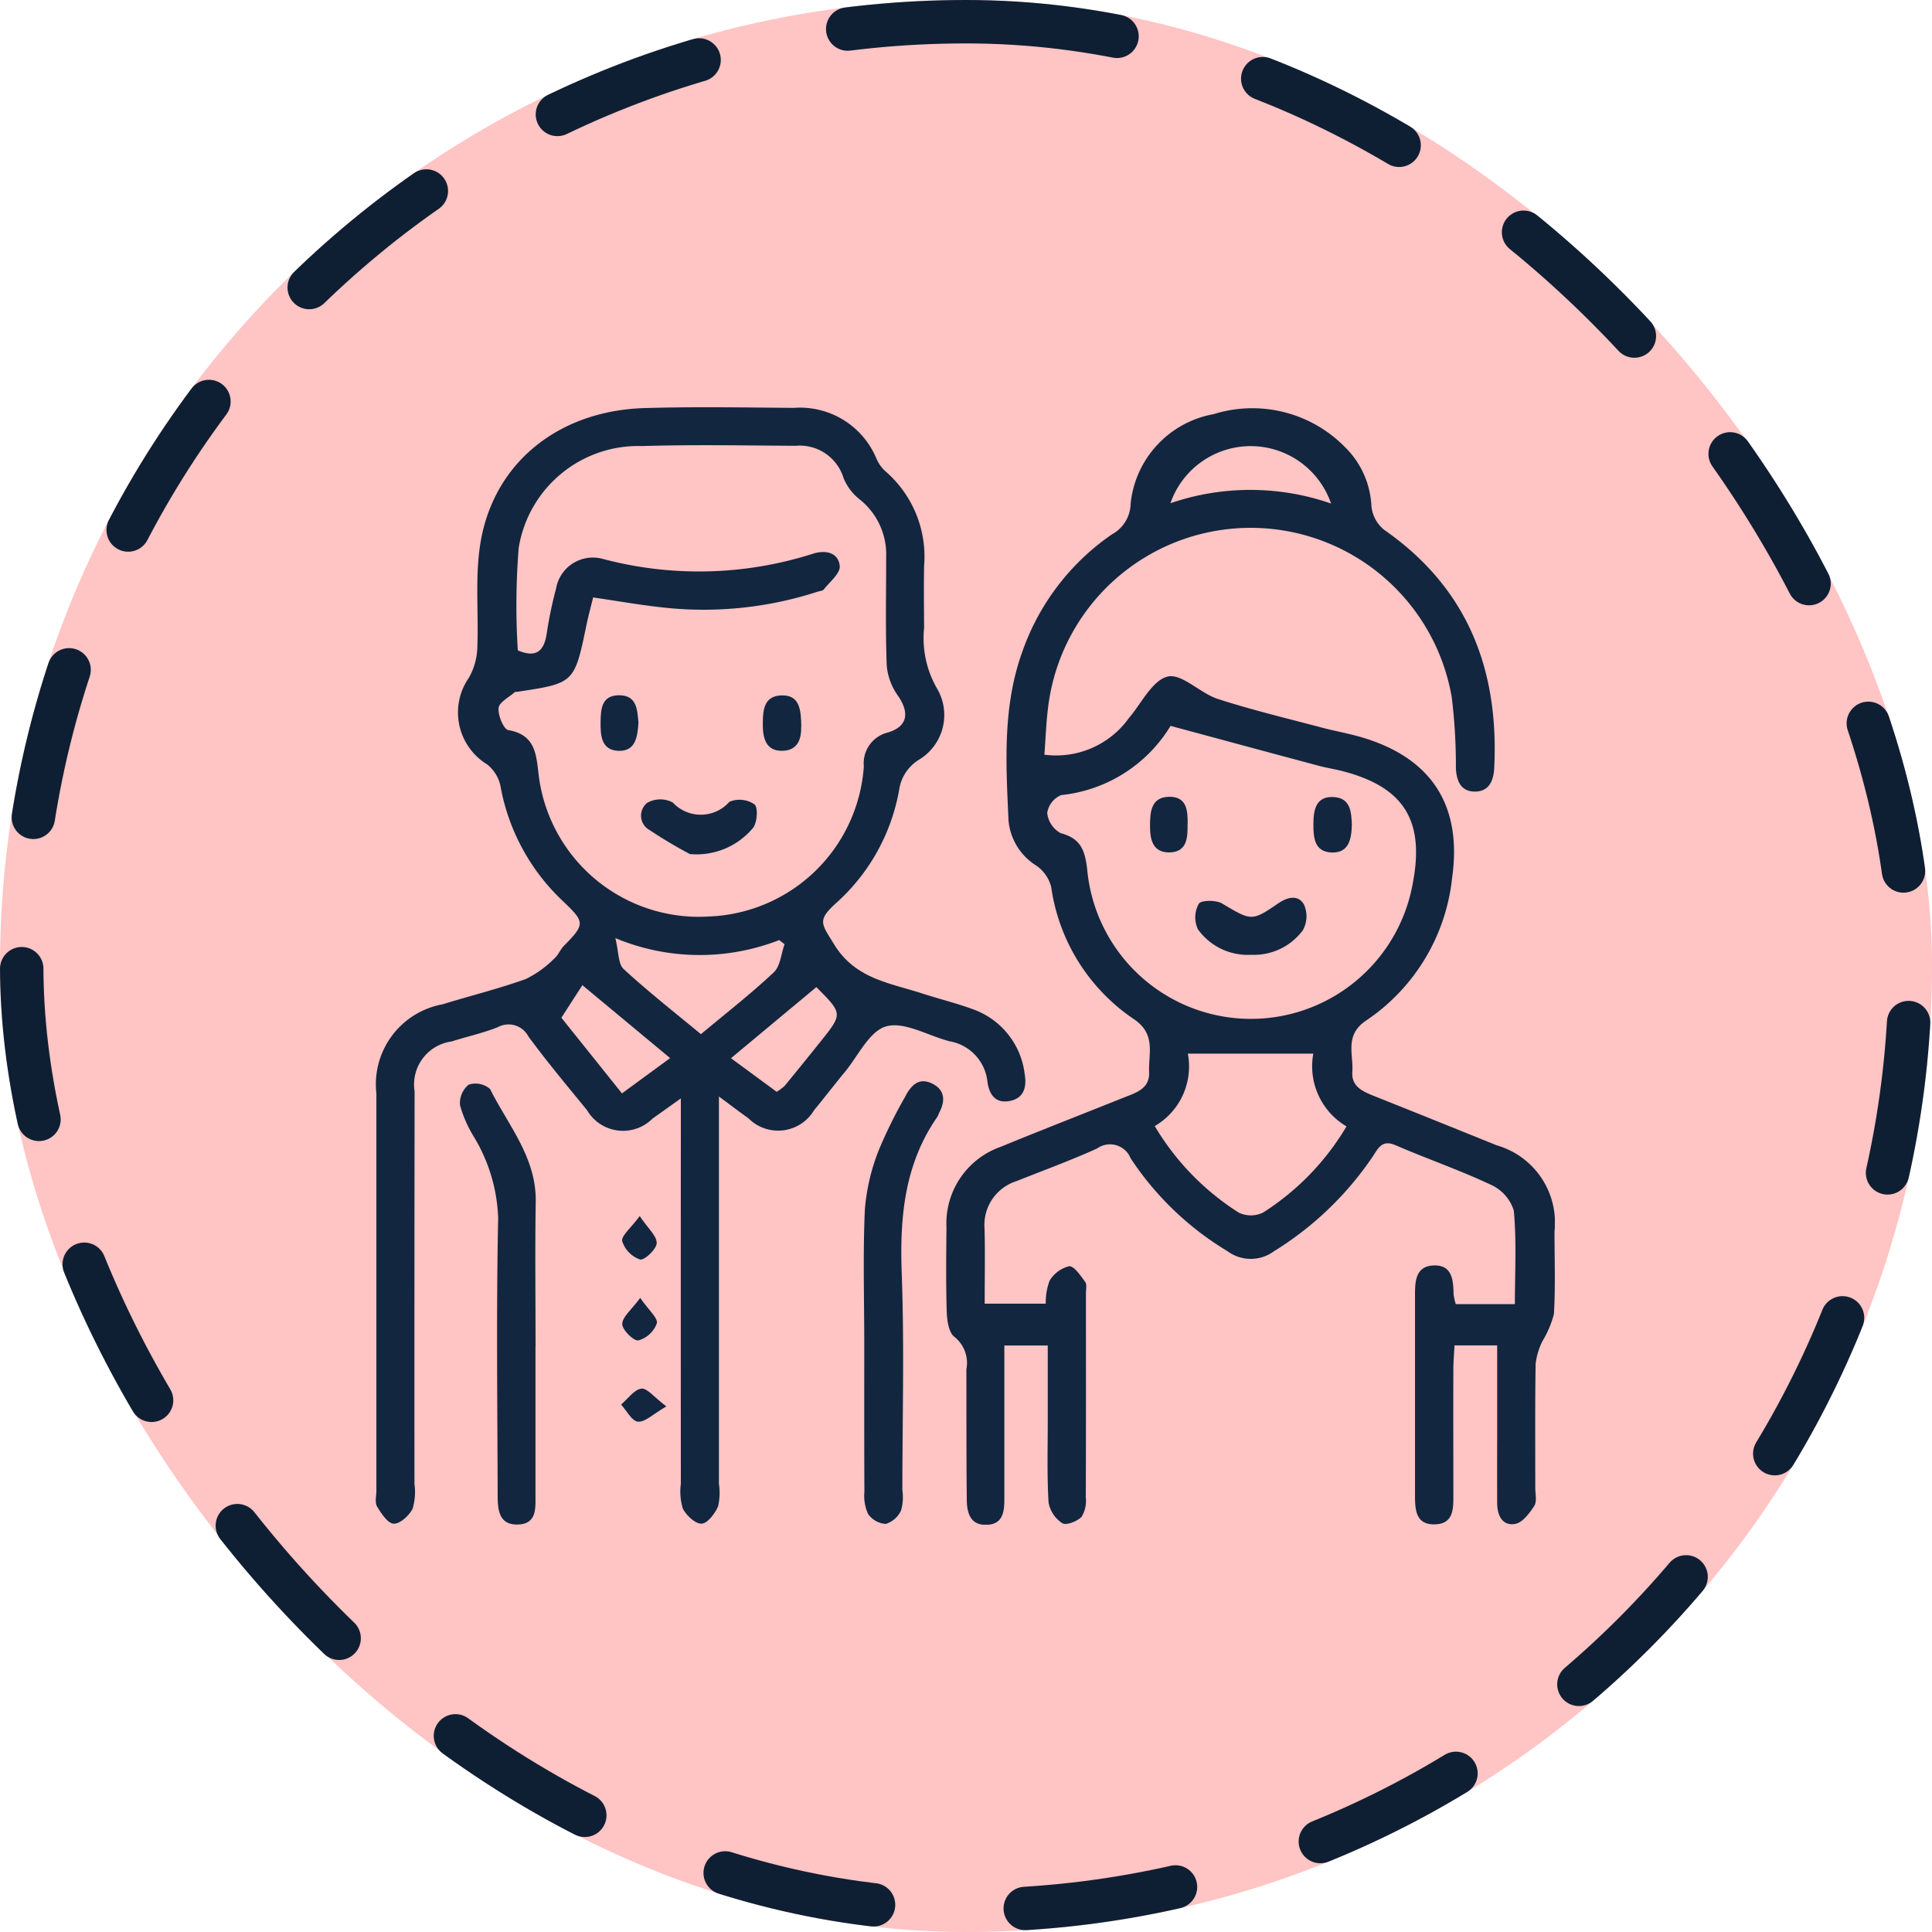 <svg xmlns="http://www.w3.org/2000/svg" xmlns:xlink="http://www.w3.org/1999/xlink" width="89" height="89" viewBox="0 0 89 89">
  <defs>
    <clipPath id="clip-path">
      <rect id="Rectángulo_405421" data-name="Rectángulo 405421" width="54.315" height="51.476" fill="#12263f"/>
    </clipPath>
  </defs>
  <g id="Grupo_1107474" data-name="Grupo 1107474" transform="translate(-1080.781 -8867.387)">
    <g id="Grupo_1106712" data-name="Grupo 1106712" transform="translate(-170.552 8454.387)">
      <g id="Grupo_1098742" data-name="Grupo 1098742" transform="translate(48.013 24.258)">
        <rect id="Rectángulo_400898" data-name="Rectángulo 400898" width="89" height="89" rx="44.5" transform="translate(1203.32 388.742)" fill="#ffc4c4"/>
        <g id="Rectángulo_400907" data-name="Rectángulo 400907" transform="translate(1203.32 388.742)" fill="none" stroke="#0f1f33" stroke-linecap="round" stroke-width="2" stroke-dasharray="7">
          <rect width="89" height="89" rx="44.5" stroke="none"/>
          <rect x="1" y="1" width="87" height="87" rx="43.5" fill="none"/>
        </g>
      </g>
    </g>
    <g id="Grupo_1107473" data-name="Grupo 1107473" transform="translate(1098.092 8886.148)">
      <g id="Grupo_1107472" data-name="Grupo 1107472" clip-path="url(#clip-path)">
        <path id="Trazado_894557" data-name="Trazado 894557" d="M147.707,41.58h2.736c0-1.467.085-2.9-.051-4.315a1.941,1.941,0,0,0-1.065-1.188c-1.43-.673-2.933-1.191-4.386-1.819-.639-.276-.806.17-1.058.539a14.985,14.985,0,0,1-4.545,4.352,1.8,1.8,0,0,1-2.135-.008,13.955,13.955,0,0,1-4.463-4.282,1.022,1.022,0,0,0-1.541-.45c-1.217.552-2.476,1.011-3.718,1.506a2.115,2.115,0,0,0-1.468,2.2c.028,1.121.006,2.242.006,3.444h2.814a2.815,2.815,0,0,1,.174-1.053,1.452,1.452,0,0,1,.9-.671c.232-.018.529.437.742.722.087.117.034.342.034.518,0,3.136.006,6.273-.007,9.409a1.427,1.427,0,0,1-.191.892c-.2.21-.707.408-.884.3a1.438,1.438,0,0,1-.639-.957c-.077-1.264-.037-2.535-.038-3.8,0-1.118,0-2.237,0-3.434h-2c0,.969,0,1.876,0,2.782q0,2.167,0,4.335c0,.563-.082,1.113-.794,1.145-.769.035-.928-.543-.935-1.141-.023-2.008-.015-4.017-.019-6.026a1.531,1.531,0,0,0-.547-1.489c-.262-.188-.344-.745-.357-1.14-.042-1.3-.026-2.607-.013-3.911a3.735,3.735,0,0,1,2.48-3.7c1.889-.774,3.791-1.516,5.686-2.274.556-.223,1.2-.4,1.168-1.17-.035-.857.33-1.748-.7-2.443a8.832,8.832,0,0,1-3.811-6.094,1.718,1.718,0,0,0-.664-.965,2.741,2.741,0,0,1-1.3-2.08c-.121-2.635-.283-5.279.651-7.835A10.929,10.929,0,0,1,131.88,6.12a1.641,1.641,0,0,0,.862-1.416A4.67,4.67,0,0,1,136.563.583a5.978,5.978,0,0,1,6.047,1.511,4.068,4.068,0,0,1,1.224,2.729,1.607,1.607,0,0,0,.586,1.088c3.842,2.672,5.294,6.426,5.071,10.965-.029.59-.234,1.091-.889,1.093s-.852-.5-.877-1.092a25.791,25.791,0,0,0-.191-3.259A9.4,9.4,0,0,0,128.951,14c-.1.754-.124,1.518-.182,2.27a4.125,4.125,0,0,0,3.89-1.683c.582-.682,1.081-1.745,1.791-1.916.646-.155,1.493.767,2.31,1.032,1.568.507,3.177.89,4.771,1.314.612.163,1.239.27,1.845.449,3.231.95,4.646,3.145,4.176,6.474a9.06,9.06,0,0,1-3.965,6.579c-1,.669-.575,1.552-.632,2.366-.049.7.527.919,1.066,1.134q2.794,1.115,5.583,2.245a3.706,3.706,0,0,1,2.664,3.97c0,1.269.047,2.54-.026,3.8a4.763,4.763,0,0,1-.534,1.26,3.178,3.178,0,0,0-.31,1.04c-.03,1.9-.014,3.806-.016,5.709,0,.282.084.627-.046.83-.218.34-.547.778-.885.833-.6.1-.822-.41-.824-.97q-.005-1.427,0-2.854c0-1.437,0-2.874,0-4.4h-1.966c-.018.375-.052.748-.053,1.121-.006,1.9,0,3.806,0,5.709,0,.643.045,1.394-.855,1.414s-.91-.71-.911-1.367q0-4.6,0-9.2c0-.623.028-1.31.824-1.358.89-.054.939.659.953,1.328a2.615,2.615,0,0,0,.1.447M134.582,14.943a6.7,6.7,0,0,1-5.035,3.187,1.065,1.065,0,0,0-.648.821,1.2,1.2,0,0,0,.626.936c.938.244,1.118.817,1.218,1.689a7.574,7.574,0,0,0,15.008.556c.529-2.838-.429-4.362-3.209-5.095-.374-.1-.758-.156-1.131-.256-2.2-.587-4.389-1.18-6.828-1.838m-.731,18.434a11.922,11.922,0,0,0,3.877,3.991,1.287,1.287,0,0,0,1.117-.007,11.894,11.894,0,0,0,3.841-3.968,3.213,3.213,0,0,1-1.53-3.351h-5.779a3.175,3.175,0,0,1-1.524,3.335M141.975,4.7a3.914,3.914,0,0,0-7.4-.014,11.341,11.341,0,0,1,7.4.014" transform="translate(-97.969 -0.265)" fill="#12263f"/>
        <path id="Trazado_894558" data-name="Trazado 894558" d="M15.807,31.76c0,6.132,0,11.981,0,17.831a2.776,2.776,0,0,1-.04,1.045c-.145.33-.486.781-.758.792-.288.012-.7-.376-.863-.691a2.68,2.68,0,0,1-.093-1.142q-.006-8.142,0-16.285V31.839c-.579.412-.939.67-1.3.925a1.921,1.921,0,0,1-3.023-.386c-.915-1.118-1.844-2.229-2.7-3.394a1.034,1.034,0,0,0-1.419-.422c-.685.269-1.413.43-2.117.653a2,2,0,0,0-1.706,2.3Q1.776,40.559,1.781,49.6a2.679,2.679,0,0,1-.086,1.143c-.16.315-.58.7-.871.686-.272-.011-.573-.472-.766-.793-.11-.184-.03-.482-.03-.729q0-9.147,0-18.294a3.745,3.745,0,0,1,3.044-4.108c1.278-.393,2.58-.715,3.838-1.165a4.846,4.846,0,0,0,1.308-.94c.184-.152.275-.411.445-.586.991-1.013.987-1.086-.075-2.094a9.615,9.615,0,0,1-2.851-5.307,1.723,1.723,0,0,0-.621-.97,2.8,2.8,0,0,1-.829-3.98A3,3,0,0,0,4.677,11.1c.063-1.513-.093-3.047.1-4.541C5.259,2.718,8.284.157,12.391.037,14.68-.03,16.974.011,19.265.028a3.81,3.81,0,0,1,3.8,2.342,1.668,1.668,0,0,0,.424.59,5.187,5.187,0,0,1,1.77,4.34c-.017.951-.006,1.9,0,2.855a4.661,4.661,0,0,0,.6,2.811,2.4,2.4,0,0,1-.822,3.261,1.961,1.961,0,0,0-.928,1.4,9.137,9.137,0,0,1-2.941,5.247c-.849.779-.622.933-.062,1.856.975,1.608,2.577,1.788,4.079,2.278.769.251,1.56.44,2.318.722a3.618,3.618,0,0,1,2.388,2.981c.1.568-.011,1.106-.666,1.242s-.962-.262-1.048-.881a2.119,2.119,0,0,0-1.753-1.868c-.984-.253-2.068-.918-2.909-.685-.78.217-1.3,1.377-1.929,2.13-.473.57-.921,1.16-1.393,1.73a1.929,1.929,0,0,1-3.026.376c-.394-.279-.777-.573-1.354-1m-5.8-23c-.114.47-.225.873-.309,1.281-.556,2.676-.555,2.677-3.2,3.073-.035.005-.082-.005-.1.014-.267.239-.72.463-.747.73-.035.336.231.981.45,1.019,1.3.226,1.282,1.2,1.406,2.144a7.435,7.435,0,0,0,7.859,6.441,7.43,7.43,0,0,0,7.111-6.916,1.457,1.457,0,0,1,1.107-1.558c.92-.277,1.006-.917.455-1.708a2.787,2.787,0,0,1-.509-1.4c-.061-1.653-.023-3.31-.025-4.966a3.239,3.239,0,0,0-1.235-2.677,2.373,2.373,0,0,1-.732-.984,2.107,2.107,0,0,0-2.2-1.473c-2.361-.014-4.723-.059-7.082.012a5.58,5.58,0,0,0-5.68,4.7,33.535,33.535,0,0,0-.04,4.712c.856.365,1.209.026,1.332-.769a18.6,18.6,0,0,1,.428-2.064,1.722,1.722,0,0,1,2.15-1.382,17.25,17.25,0,0,0,9.679-.235c.557-.182,1.179-.081,1.242.566.032.334-.461.727-.736,1.078-.054.069-.193.073-.294.106a16.972,16.972,0,0,1-7.087.727c-1.042-.11-2.076-.295-3.238-.464m4.959,20.119c1.175-.983,2.314-1.868,3.359-2.852.3-.285.337-.855.495-1.294l-.248-.19a10.081,10.081,0,0,1-7.547-.091c.159.641.126,1.19.382,1.426,1.131,1.041,2.344,1.993,3.56,3m-1.411,1.108L9.517,26.622l-.967,1.5,2.791,3.485,2.214-1.622m2.806,0,2.107,1.55a2.41,2.41,0,0,0,.364-.27q.837-1.021,1.663-2.053c1.02-1.277,1.018-1.279-.2-2.5l-3.932,3.274" transform="translate(0 0)" fill="#12263f"/>
        <path id="Trazado_894559" data-name="Trazado 894559" d="M106.343,158.877c0-2.044-.065-4.091.029-6.131a9.456,9.456,0,0,1,.637-2.717,21.908,21.908,0,0,1,1.213-2.46c.262-.511.624-.923,1.249-.615.595.292.613.8.322,1.348a1.814,1.814,0,0,1-.088.192c-1.524,2.195-1.731,4.65-1.635,7.242.122,3.308.03,6.625.028,9.938a2.308,2.308,0,0,1-.057.938,1.148,1.148,0,0,1-.707.627,1.073,1.073,0,0,1-.82-.468,2.039,2.039,0,0,1-.164-1.02c-.012-2.291-.006-4.582-.007-6.873" transform="translate(-83.841 -115.799)" fill="#12263f"/>
        <path id="Trazado_894560" data-name="Trazado 894560" d="M21.788,159.433q0,3.432,0,6.864c0,.6.066,1.313-.786,1.353-.9.043-.954-.686-.955-1.334-.012-4.259-.067-8.519.023-12.776a7.736,7.736,0,0,0-1.13-3.768,5.647,5.647,0,0,1-.628-1.439,1.1,1.1,0,0,1,.4-.946,1.026,1.026,0,0,1,.983.2c.835,1.672,2.138,3.156,2.105,5.194-.036,2.217-.008,4.435-.008,6.652" transform="translate(-14.432 -116.183)" fill="#12263f"/>
        <path id="Trazado_894561" data-name="Trazado 894561" d="M54.482,176.21c.387.58.793.922.782,1.251-.009.278-.569.8-.764.751a1.317,1.317,0,0,1-.824-.842c-.051-.251.4-.6.806-1.16" transform="translate(-42.324 -138.953)" fill="#12263f"/>
        <path id="Trazado_894562" data-name="Trazado 894562" d="M54.528,194.035c.393.571.826.936.765,1.174a1.272,1.272,0,0,1-.847.787c-.217.037-.743-.483-.744-.755,0-.322.415-.644.826-1.206" transform="translate(-42.347 -153.009)" fill="#12263f"/>
        <path id="Trazado_894563" data-name="Trazado 894563" d="M55.528,214.643c-.619.358-.979.731-1.307.7-.277-.022-.518-.506-.774-.786.308-.263.594-.687.933-.735.262-.037.591.4,1.149.816" transform="translate(-42.146 -168.614)" fill="#12263f"/>
        <path id="Trazado_894564" data-name="Trazado 894564" d="M181.119,109.487a2.821,2.821,0,0,1-2.458-1.175,1.3,1.3,0,0,1,.041-1.176c.106-.171.8-.176,1.077-.009,1.337.795,1.356.835,2.586-.011.44-.3.926-.4,1.185.062a1.322,1.322,0,0,1-.056,1.181,2.8,2.8,0,0,1-2.375,1.128" transform="translate(-140.789 -84.265)" fill="#12263f"/>
        <path id="Trazado_894565" data-name="Trazado 894565" d="M170.393,86.159c.012.621-.025,1.286-.829,1.3s-.906-.642-.9-1.262.056-1.276.864-1.3c.829-.021.877.627.87,1.254" transform="translate(-132.998 -66.953)" fill="#12263f"/>
        <path id="Trazado_894566" data-name="Trazado 894566" d="M206.053,86.217c-.021.644-.141,1.281-.933,1.251s-.841-.687-.837-1.316.1-1.269.909-1.239.84.695.862,1.3" transform="translate(-161.09 -66.958)" fill="#12263f"/>
        <path id="Trazado_894567" data-name="Trazado 894567" d="M60.027,87.946a21.361,21.361,0,0,1-1.846-1.1.757.757,0,0,1-.114-1.259,1.228,1.228,0,0,1,1.176-.014,1.761,1.761,0,0,0,2.612-.034,1.222,1.222,0,0,1,1.151.119c.171.133.131.819-.059,1.078a3.388,3.388,0,0,1-2.921,1.212" transform="translate(-45.562 -67.366)" fill="#12263f"/>
        <path id="Trazado_894568" data-name="Trazado 894568" d="M86.071,64.217c.014.448-.086,1.093-.866,1.108s-.909-.621-.9-1.265c0-.625.061-1.271.872-1.288s.89.623.9,1.445" transform="translate(-66.476 -49.499)" fill="#12263f"/>
        <path id="Trazado_894569" data-name="Trazado 894569" d="M50.722,63.992c-.039.658-.126,1.342-.923,1.313s-.83-.718-.821-1.347c.009-.595.054-1.2.833-1.213.847-.009.855.671.91,1.247" transform="translate(-38.622 -49.478)" fill="#12263f"/>
      </g>
    </g>
  </g>
</svg>
